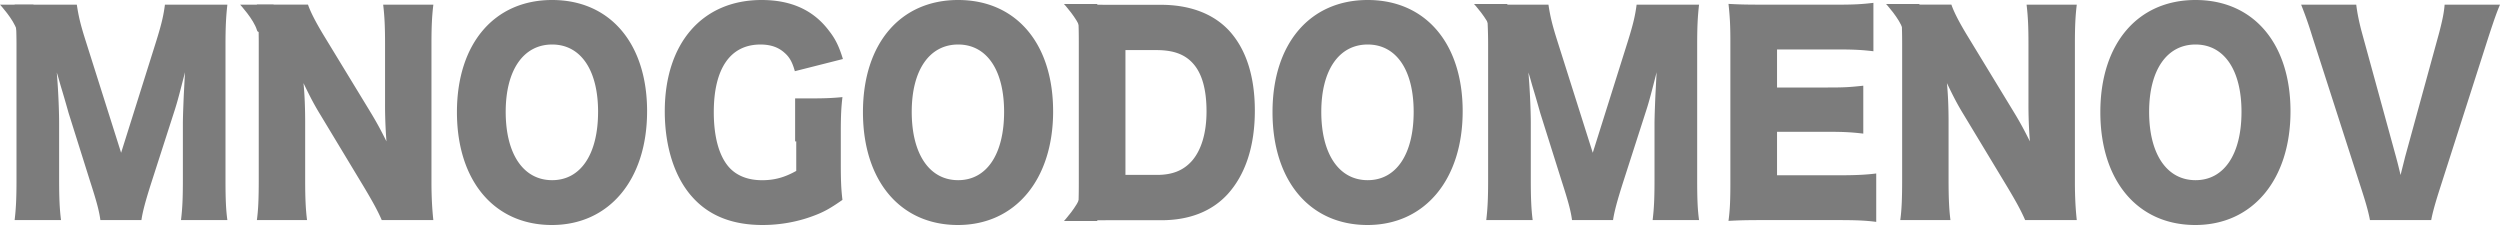 <svg width="200" height="18" viewBox="0 0 200 18" xmlns="http://www.w3.org/2000/svg"><title>REG_Panel_illus-12</title><g fill="none" fill-rule="evenodd"><g fill="#7C7C7C"><path d="M8.03 17.607c-.094-.725-.302-1.492-.81-3.066L5.485 9.03a98.09 98.09 0 0 0-.64-2.195c-.21-.746-.21-.746-.303-1.035.114 1.304.188 3.003.188 4.1v4.496c0 1.43.04 2.34.152 3.21H1.17c.112-.93.15-1.8.15-3.21V3.604c0-1.242-.057-2.34-.15-3.232h4.976c.132.89.28 1.554.716 2.92l2.827 8.93 2.81-8.93c.432-1.387.583-2.05.696-2.92h4.995c-.112.995-.15 1.844-.15 3.232v10.792c0 1.575.038 2.382.15 3.21H14.48c.114-.952.15-1.74.15-3.21V9.88c0-.496.057-2.05.095-2.692.057-1.1.057-1.1.075-1.41-.414 1.617-.603 2.362-.848 3.108l-1.828 5.676c-.472 1.47-.717 2.38-.81 3.045H8.03zM29.56 8.844c.546.89.904 1.554 1.357 2.466a37.757 37.757 0 0 1-.113-3.066V3.52c0-1.365-.038-2.194-.15-3.148h4.015c-.115.933-.152 1.803-.152 3.15V14.52c0 1.264.057 2.217.15 3.087H30.54c-.34-.788-.773-1.554-1.414-2.63l-3.487-5.78c-.51-.83-.83-1.45-1.36-2.548.096.93.134 2.07.134 3.085v4.64c0 1.43.038 2.34.15 3.23H20.55c.112-.807.15-1.718.15-3.25V3.458c0-1.202-.038-2.134-.15-3.088h4.09c.19.56.604 1.388 1.338 2.59l3.582 5.882zM51.767 8.906c0 5.47-3.035 9.094-7.616 9.094-4.617 0-7.596-3.542-7.596-9.03 0-5.47 2.98-8.97 7.616-8.97 4.637 0 7.597 3.48 7.597 8.906zm-3.92.043c0-3.357-1.395-5.388-3.677-5.388-2.3 0-3.714 2.052-3.714 5.387 0 3.375 1.414 5.466 3.714 5.466 2.282 0 3.676-2.07 3.676-5.467zM67.396 7.768c-.83.083-1.527.104-2.49.104H63.61v3.438h.09v2.362c-.924.518-1.734.745-2.733.745-1.187 0-2.11-.393-2.714-1.118-.754-.912-1.15-2.403-1.15-4.33 0-3.48 1.32-5.407 3.732-5.407.792 0 1.415.207 1.905.642.414.353.64.746.848 1.492l3.845-.974c-.302-.994-.603-1.615-1.112-2.258C65.078.807 63.287 0 60.93 0c-4.75 0-7.748 3.46-7.748 8.906 0 2.84.792 5.303 2.224 6.878 1.34 1.49 3.205 2.216 5.6 2.216 1.394 0 2.77-.25 3.996-.704.848-.31 1.357-.58 2.394-1.305-.113-.952-.132-1.615-.132-3.085v-2.32c0-1.347.037-2.03.132-2.817zM84.25 8.906c0 5.47-3.036 9.094-7.617 9.094-4.618 0-7.597-3.542-7.597-9.03 0-5.47 2.98-8.97 7.616-8.97 4.637 0 7.597 3.48 7.597 8.906zm-3.922.043c0-3.357-1.395-5.388-3.676-5.388-2.3 0-3.714 2.052-3.714 5.387 0 3.375 1.414 5.466 3.714 5.466 2.28 0 3.676-2.07 3.676-5.467zM86.304 3.366c0-1.41-.037-2.093-.17-3.045.755.042 1.226.063 2.79.063h3.94c2.32 0 4.186.705 5.448 2.05 1.377 1.492 2.075 3.667 2.075 6.422 0 2.84-.754 5.117-2.187 6.69-1.263 1.367-3.054 2.072-5.297 2.072h-3.977c-1.452 0-1.98.02-2.772.063.114-.912.15-1.596.15-3.025V3.365zm6.26 10.626c1.225 0 2.092-.352 2.77-1.098.773-.87 1.188-2.258 1.188-3.977 0-1.76-.358-3.046-1.093-3.853-.66-.726-1.566-1.057-2.923-1.057h-2.47v9.985h2.526zM117.013 8.906c0 5.47-3.034 9.094-7.615 9.094-4.62 0-7.597-3.542-7.597-9.03 0-5.47 2.98-8.97 7.616-8.97 4.637 0 7.597 3.48 7.597 8.906zm-3.92.043c0-3.357-1.395-5.388-3.677-5.388-2.3 0-3.713 2.052-3.713 5.387 0 3.375 1.414 5.466 3.713 5.466 2.282 0 3.677-2.07 3.677-5.467zM125.762 17.607c-.094-.725-.302-1.492-.81-3.066l-1.735-5.51a98.09 98.09 0 0 0-.64-2.195c-.208-.746-.208-.746-.303-1.035.114 1.304.19 3.003.19 4.1v4.496c0 1.43.037 2.34.15 3.21H118.9c.113-.93.15-1.8.15-3.21V3.604c0-1.242-.056-2.34-.15-3.232h4.977c.132.89.282 1.554.716 2.92l2.828 8.93 2.81-8.93c.433-1.387.584-2.05.698-2.92h4.995c-.114.995-.15 1.844-.15 3.232v10.792c0 1.575.037 2.382.15 3.21h-3.713c.113-.952.15-1.74.15-3.21V9.88c0-.496.057-2.05.095-2.692.056-1.1.056-1.1.075-1.41-.415 1.617-.604 2.362-.85 3.108l-1.827 5.676c-.47 1.47-.716 2.38-.81 3.045h-3.28zM150.098 17.75c-.81-.103-1.49-.143-3.11-.143h-5.938c-1.433 0-1.96.02-2.77.062.112-.83.15-1.596.15-3.025V3.335c0-1.284-.04-2.01-.15-3.024.772.042 1.3.062 2.77.062h6.013c1.282 0 1.923-.04 2.81-.145V4.1c-.867-.103-1.547-.144-2.81-.144h-4.9V7h4.07c1.246 0 1.698-.02 2.83-.144v3.833c-.886-.105-1.528-.146-2.83-.146h-4.07v3.48h4.862c1.433 0 2.263-.042 3.073-.145v3.87zM161.033 8.844c.547.89.904 1.554 1.357 2.466a37.757 37.757 0 0 1-.113-3.066V3.52c0-1.365-.037-2.194-.15-3.148h4.015c-.114.933-.15 1.803-.15 3.15V14.52c0 1.264.056 2.217.15 3.087h-4.13c-.338-.788-.772-1.554-1.413-2.63l-3.488-5.78c-.51-.83-.83-1.45-1.357-2.548.094.93.132 2.07.132 3.085v4.64c0 1.43.038 2.34.15 3.23h-4.014c.113-.807.15-1.718.15-3.25V3.458c0-1.202-.038-2.134-.15-3.088h4.09c.19.56.604 1.388 1.34 2.59l3.58 5.882zM183.24 8.906c0 5.47-3.034 9.094-7.616 9.094-4.618 0-7.597-3.542-7.597-9.03 0-5.47 2.98-8.97 7.616-8.97 4.637 0 7.597 3.48 7.597 8.906zm-3.92.043c0-3.357-1.395-5.388-3.677-5.388-2.3 0-3.713 2.052-3.713 5.387 0 3.375 1.413 5.466 3.713 5.466 2.282 0 3.677-2.07 3.677-5.467zM191.686 12.573c.15.56.15.56.36 1.43.225-.912.263-1.036.357-1.43l2.733-9.963c.245-.953.377-1.533.434-2.237H200c-.264.622-.433 1.1-.904 2.528L195.1 15.37c-.32 1.015-.51 1.72-.604 2.237h-4.9c-.096-.538-.284-1.242-.605-2.237L184.977 2.9a30.766 30.766 0 0 0-.887-2.528h4.41c.076.664.245 1.472.453 2.237l2.733 9.963z"/><path d="M2.683.372H0s1.08 1.17 1.34 2.023c.264.85 1.343-2.023 1.343-2.023zM21.89.372H19.21s1.08 1.17 1.34 2.023c.263.85 1.343-2.023 1.343-2.023zM120.603.32h-2.682s1.08 1.172 1.342 2.024c.262.85 1.34-2.023 1.34-2.023zM87.8.32h-2.684s1.08 1.172 1.34 2.024C86.72 3.194 87.8.32 87.8.32zM153.57.32h-2.684s1.08 1.172 1.342 2.024c.262.85 1.34-2.023 1.34-2.023zM87.8 17.68h-2.684s1.08-1.17 1.34-2.023c.264-.85 1.343 2.023 1.343 2.023z"/></g></g></svg>